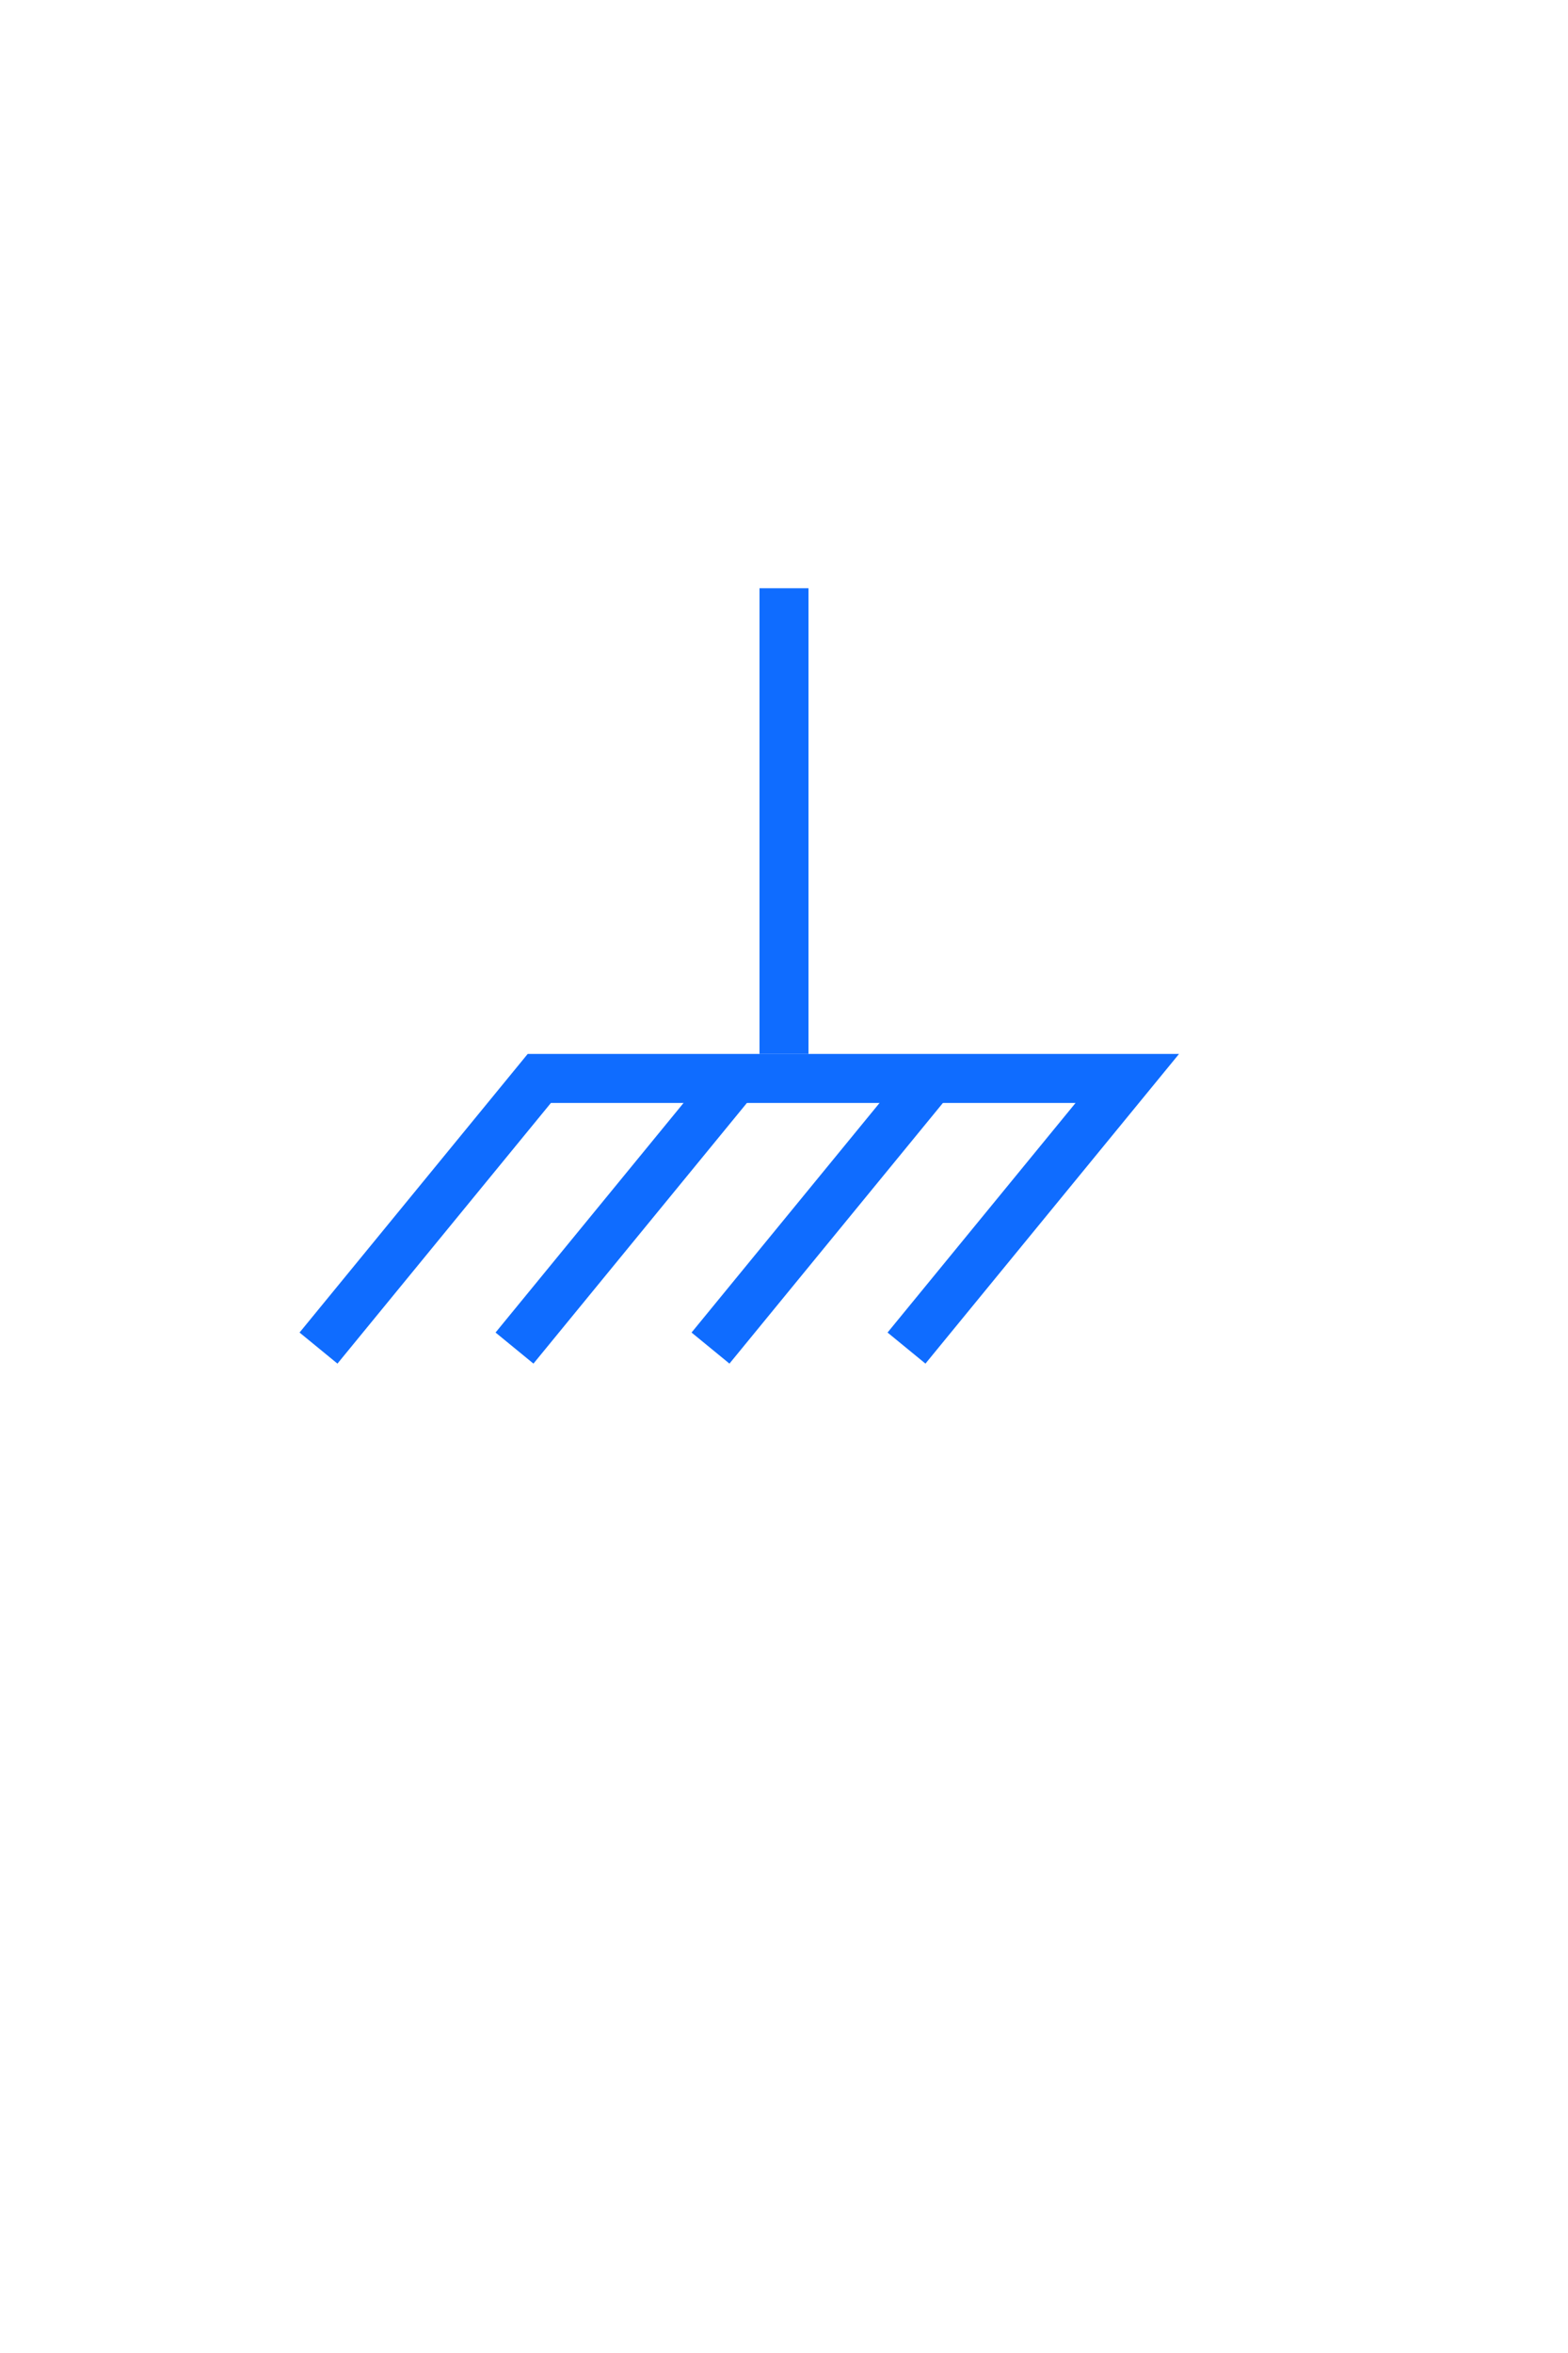 <?xml version="1.0" encoding="UTF-8"?>
<svg width="32px" height="48px" viewBox="-4.0 -12.0 32 48" version="1.1" xmlns="http://www.w3.org/2000/svg" xmlns:xlink="http://www.w3.org/1999/xlink">
    <!-- Generator: Sketch 52.5 (67469) - http://www.bohemiancoding.com/sketch -->
    <title>ground-ansi</title>
    <desc>Created with Sketch.</desc>
    <g id="Project-Modelling-–-GIS-&amp;-SLD" stroke="none" stroke-width="1" fill="none" fill-rule="evenodd" opacity="1">
        <g id="Artboard" transform="translate(-2404, -2304)" fill-rule="nonzero" stroke="#0f6cff">
            <g id="32-/-sld-/-squared-/-box-icon-/-normal-copy" transform="translate(2400, 2300)">
                <g id="sld-/-ansi-/-ground-/-black" transform="translate(4, 4)">
                    <path d="M12,-3.55271368e-15 L12,9.5" id="Path"></path>
                    <polyline id="Path-11" points="12 10 19.006 10 14.5 15.5"></polyline>
                    <path d="M15.006,10 L10.5,15.5" id="Path-11"></path>
                    <path d="M11.006,10 L6.5,15.5" id="Path-11"></path>
                    <polyline id="Path-11" points="12 10 7.006 10 2.5 15.5"></polyline>
                </g>
            </g>
        </g>
    </g>
</svg>